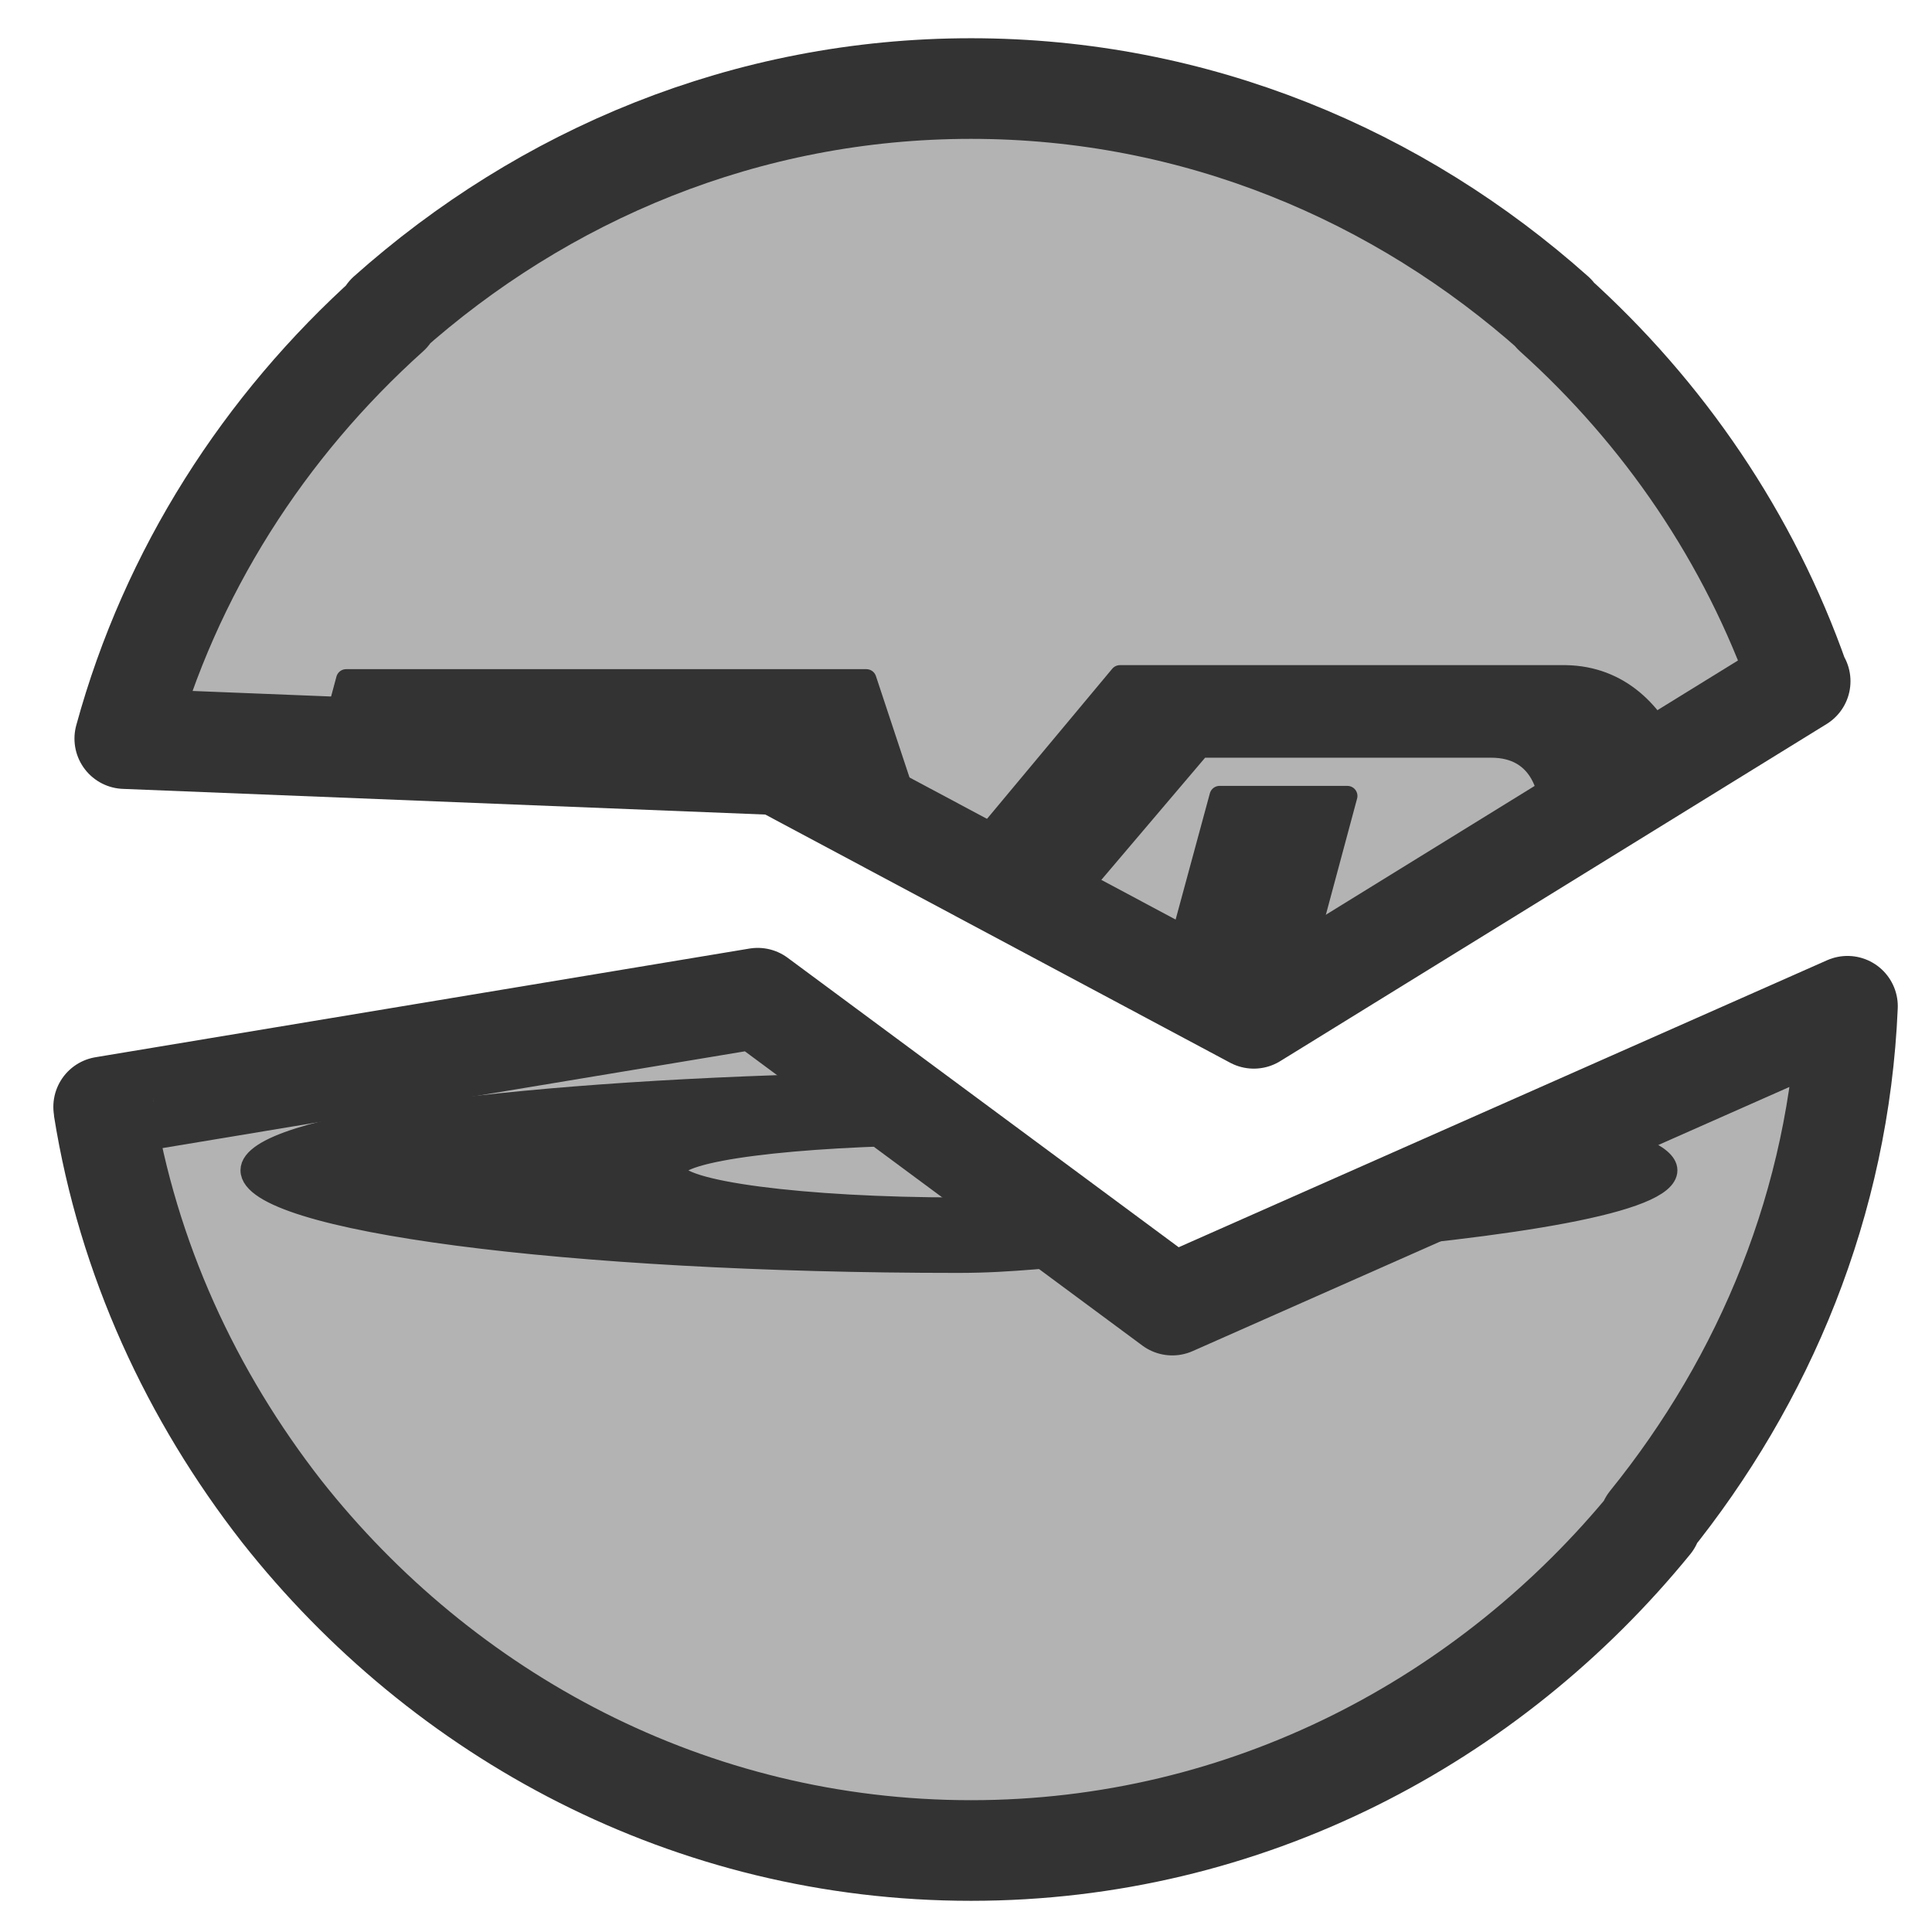 <?xml version="1.0" encoding="UTF-8" standalone="no"?>
<!DOCTYPE svg PUBLIC "-//W3C//DTD SVG 20010904//EN"
"http://www.w3.org/TR/2001/REC-SVG-20010904/DTD/svg10.dtd">
<svg
   sodipodi:docname="dvd_unmount.svg"
   sodipodi:version="0.32"
   height="60"
   width="60"
   _SVGFile__filename="scalable/devices/dvd_unmount.svg"
   version="1.0"
   y="0"
   x="0"
   inkscape:version="0.39"
   id="svg1"
   sodipodi:docbase="/home/danny/work/flat/newscale/devices"
   xmlns="http://www.w3.org/2000/svg"
   xmlns:cc="http://web.resource.org/cc/"
   xmlns:inkscape="http://www.inkscape.org/namespaces/inkscape"
   xmlns:sodipodi="http://sodipodi.sourceforge.net/DTD/sodipodi-0.dtd"
   xmlns:rdf="http://www.w3.org/1999/02/22-rdf-syntax-ns#"
   xmlns:dc="http://purl.org/dc/elements/1.1/"
   xmlns:xlink="http://www.w3.org/1999/xlink">
  <sodipodi:namedview
     bordercolor="#666666"
     inkscape:pageshadow="2"
     inkscape:window-y="0"
     pagecolor="#ffffff"
     inkscape:window-height="685"
     inkscape:zoom="9.8238822"
     inkscape:window-x="0"
     borderopacity="1.0"
     inkscape:cx="42.359450"
     inkscape:cy="21.841094"
     inkscape:window-width="1016"
     inkscape:pageopacity="0.0"
     id="base" />
  <defs
     id="defs3" />
  <path
     style="font-size:12;fill:#b3b3b3;fill-opacity:1;fill-rule:evenodd;stroke:#333333;stroke-width:3.125;stroke-linecap:round;stroke-linejoin:round;stroke-miterlimit:4;stroke-dasharray:none;"
     d="M 30.156 2.75 C 23.171 2.75 16.867 5.437 12.031 9.75 L 12.094 9.75 C 8.216 13.232 5.291 17.756 3.875 22.938 L 24.188 23.75 L 38.938 31.625 L 55.906 21.156 C 55.902 21.143 55.88 21.138 55.875 21.125 C 54.324 16.7 51.663 12.817 48.25 9.75 L 48.281 9.75 C 43.445 5.437 37.141 2.75 30.156 2.75 z M 23.531 31 L 3.219 34.375 C 3.22 34.385 3.217 34.396 3.219 34.406 C 3.964 39.091 5.956 43.358 8.75 46.938 C 13.761 53.29 21.443 57.469 30.156 57.469 C 38.71 57.469 46.264 53.436 51.281 47.281 L 51.219 47.281 C 54.806 42.846 57.116 37.341 57.375 31.25 L 36.406 40.531 L 23.531 31 z "
     id="path587" />
  <path
     style="fill:#333333;fill-rule:evenodd;stroke:#333333;stroke-width:0.625;stroke-linecap:round;stroke-linejoin:round;stroke-miterlimit:4;"
     d="M 34.781 20.969 L 29.906 26.812 L 32.875 28.406 L 37.281 23.219 L 46.312 23.219 C 47.837 23.219 48.262 24.543 48.125 25.969 L 52 23.562 C 51.401 22.118 50.305 20.997 48.625 20.969 L 34.781 20.969 z M 10.75 21.094 L 10.188 23.188 L 17.938 23.5 L 18 23.5 L 24.188 23.75 L 28.562 26.094 L 26.906 21.094 L 10.75 21.094 z M 37.875 24.719 L 36.375 30.25 L 38.938 31.625 L 42.031 29.719 L 40.5 29.719 L 41.844 24.719 L 37.875 24.719 z M 20 31.594 L 14.5 32.5 L 16.969 32.5 C 18.172 32.429 19.139 32.063 20 31.594 z M 27.656 34.062 L 27.781 34.406 L 27.906 34.25 L 27.656 34.062 z "
     id="path831" />
  <path
     style="fill:#333333;fill-rule:evenodd;stroke:#333333;stroke-width:0.625;stroke-linecap:round;stroke-linejoin:round;stroke-miterlimit:4;"
     d="M 27.062 33.625 C 16.389 33.822 7.781 34.896 7.781 36.344 C 7.781 37.929 17.608 39.219 29.75 39.219 C 31.53 39.219 32.653 39.021 34.312 38.969 L 32.125 37.375 C 31.296 37.409 30.696 37.5 29.781 37.5 C 24.924 37.5 20.969 36.978 20.969 36.344 C 20.969 35.737 24.68 35.29 29.25 35.25 L 27.062 33.625 z M 48.906 35 L 40.719 38.625 C 46.939 38.116 51.781 37.37 51.781 36.344 C 51.781 35.853 50.576 35.405 48.906 35 z "
     id="path839" />
</svg>
